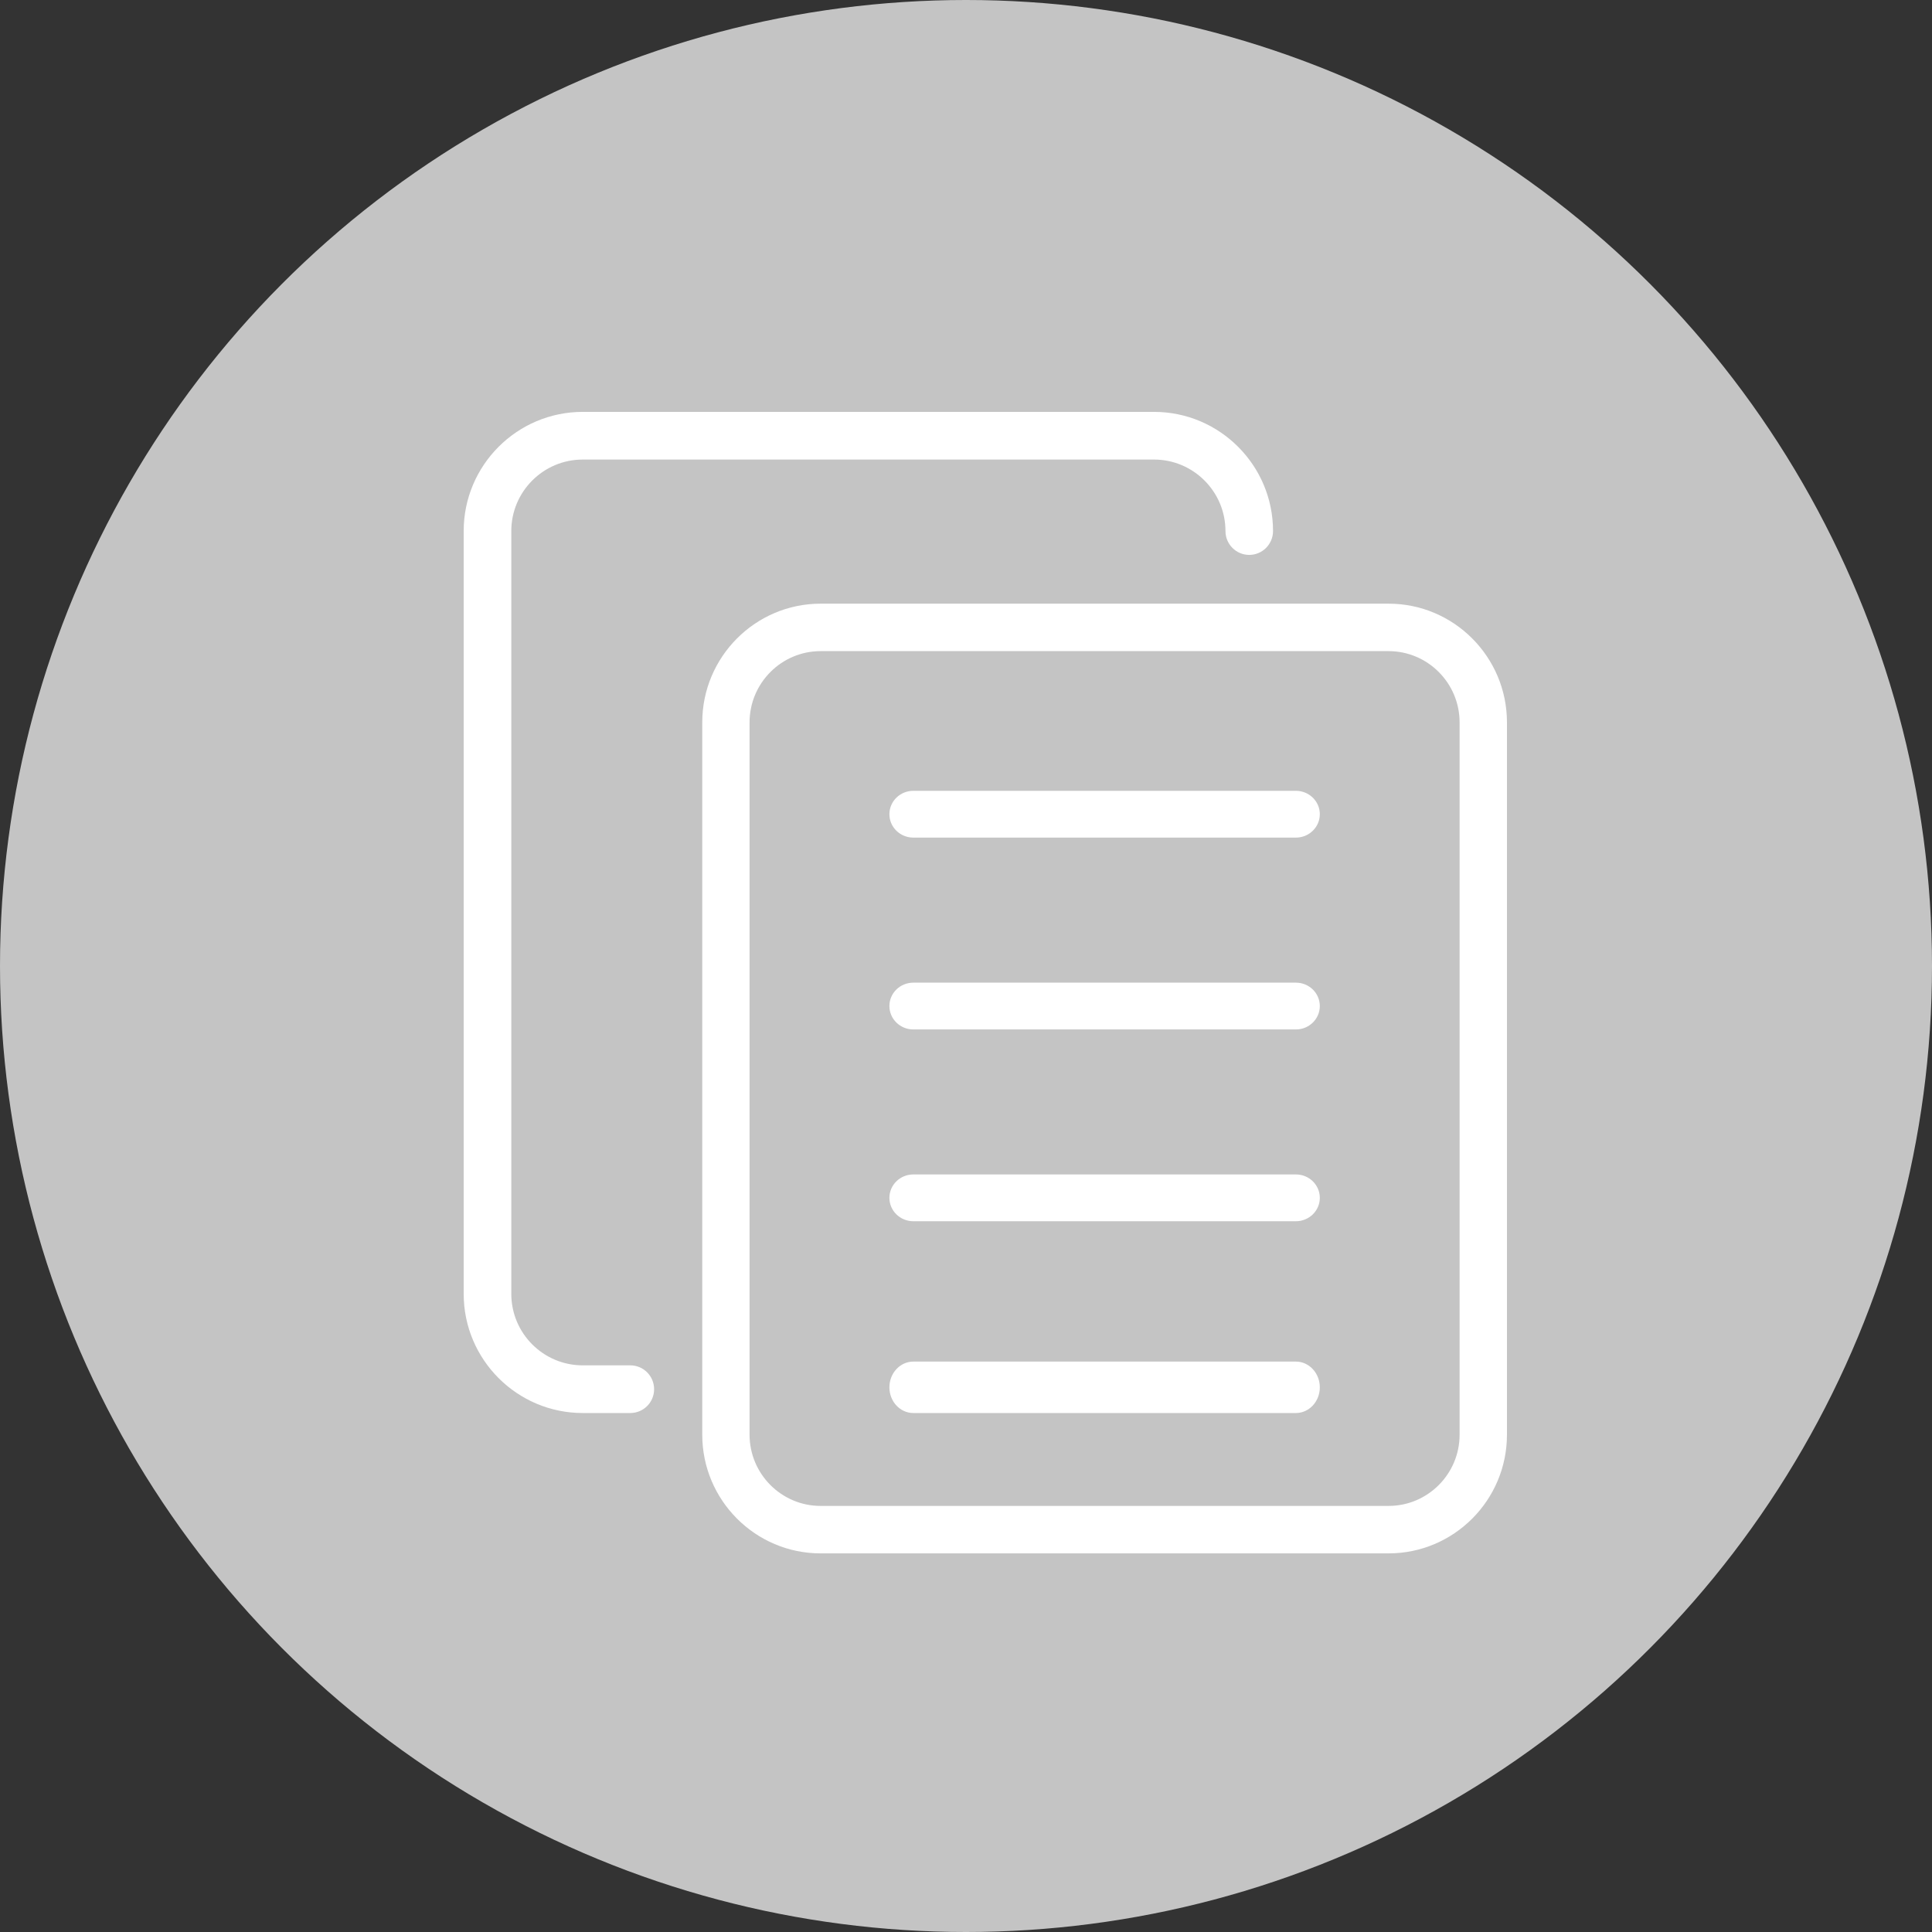 <svg width="37" height="37" viewBox="0 0 37 37" fill="none" xmlns="http://www.w3.org/2000/svg">
<rect x="0" y="0" width="37" height="37" fill="#333333" stroke="none"/>
<circle cx="18.5" cy="18.5" r="18.5" fill="#C4C4C4"/>
<path d="M26.593 29.749H15.715C14.466 29.749 13.449 28.73 13.449 27.476V13.835C13.449 12.581 14.466 11.561 15.715 11.561H26.593C27.843 11.561 28.86 12.581 28.86 13.835V27.476C28.86 28.73 27.843 29.749 26.593 29.749ZM15.715 12.47C14.966 12.47 14.355 13.082 14.355 13.835V27.476C14.355 28.228 14.966 28.84 15.715 28.84H26.593C27.343 28.84 27.953 28.228 27.953 27.476V13.835C27.953 13.082 27.343 12.47 26.593 12.47H15.715Z" fill="white"/>
<path d="M12.071 27.061H11.16C9.903 27.061 8.88 26.038 8.88 24.779V10.17C8.88 8.911 9.903 7.888 11.16 7.888H22.101C23.357 7.888 24.38 8.911 24.38 10.17C24.38 10.422 24.176 10.627 23.924 10.627C23.673 10.627 23.469 10.422 23.469 10.17C23.469 9.415 22.855 8.801 22.101 8.801H11.16C10.405 8.801 9.792 9.415 9.792 10.17V24.779C9.792 25.534 10.405 26.148 11.16 26.148H12.071C12.323 26.148 12.527 26.353 12.527 26.605C12.527 26.857 12.323 27.061 12.071 27.061Z" fill="white"/>
<path d="M24.818 23.388H17.491C17.238 23.388 17.033 23.187 17.033 22.94C17.033 22.693 17.238 22.492 17.491 22.492H24.818C25.071 22.492 25.276 22.693 25.276 22.94C25.276 23.187 25.071 23.388 24.818 23.388Z" fill="white"/>
<path d="M24.818 27.061H17.491C17.238 27.061 17.033 26.841 17.033 26.569C17.033 26.297 17.238 26.076 17.491 26.076H24.818C25.071 26.076 25.276 26.297 25.276 26.569C25.276 26.841 25.071 27.061 24.818 27.061Z" fill="white"/>
<path d="M24.818 19.715H17.491C17.238 19.715 17.033 19.514 17.033 19.267C17.033 19.019 17.238 18.819 17.491 18.819H24.818C25.071 18.819 25.276 19.019 25.276 19.267C25.276 19.514 25.071 19.715 24.818 19.715Z" fill="white"/>
<path d="M24.818 16.041H17.491C17.238 16.041 17.033 15.84 17.033 15.593C17.033 15.346 17.238 15.145 17.491 15.145H24.818C25.071 15.145 25.276 15.346 25.276 15.593C25.276 15.84 25.071 16.041 24.818 16.041Z" fill="white"/>
</svg>
